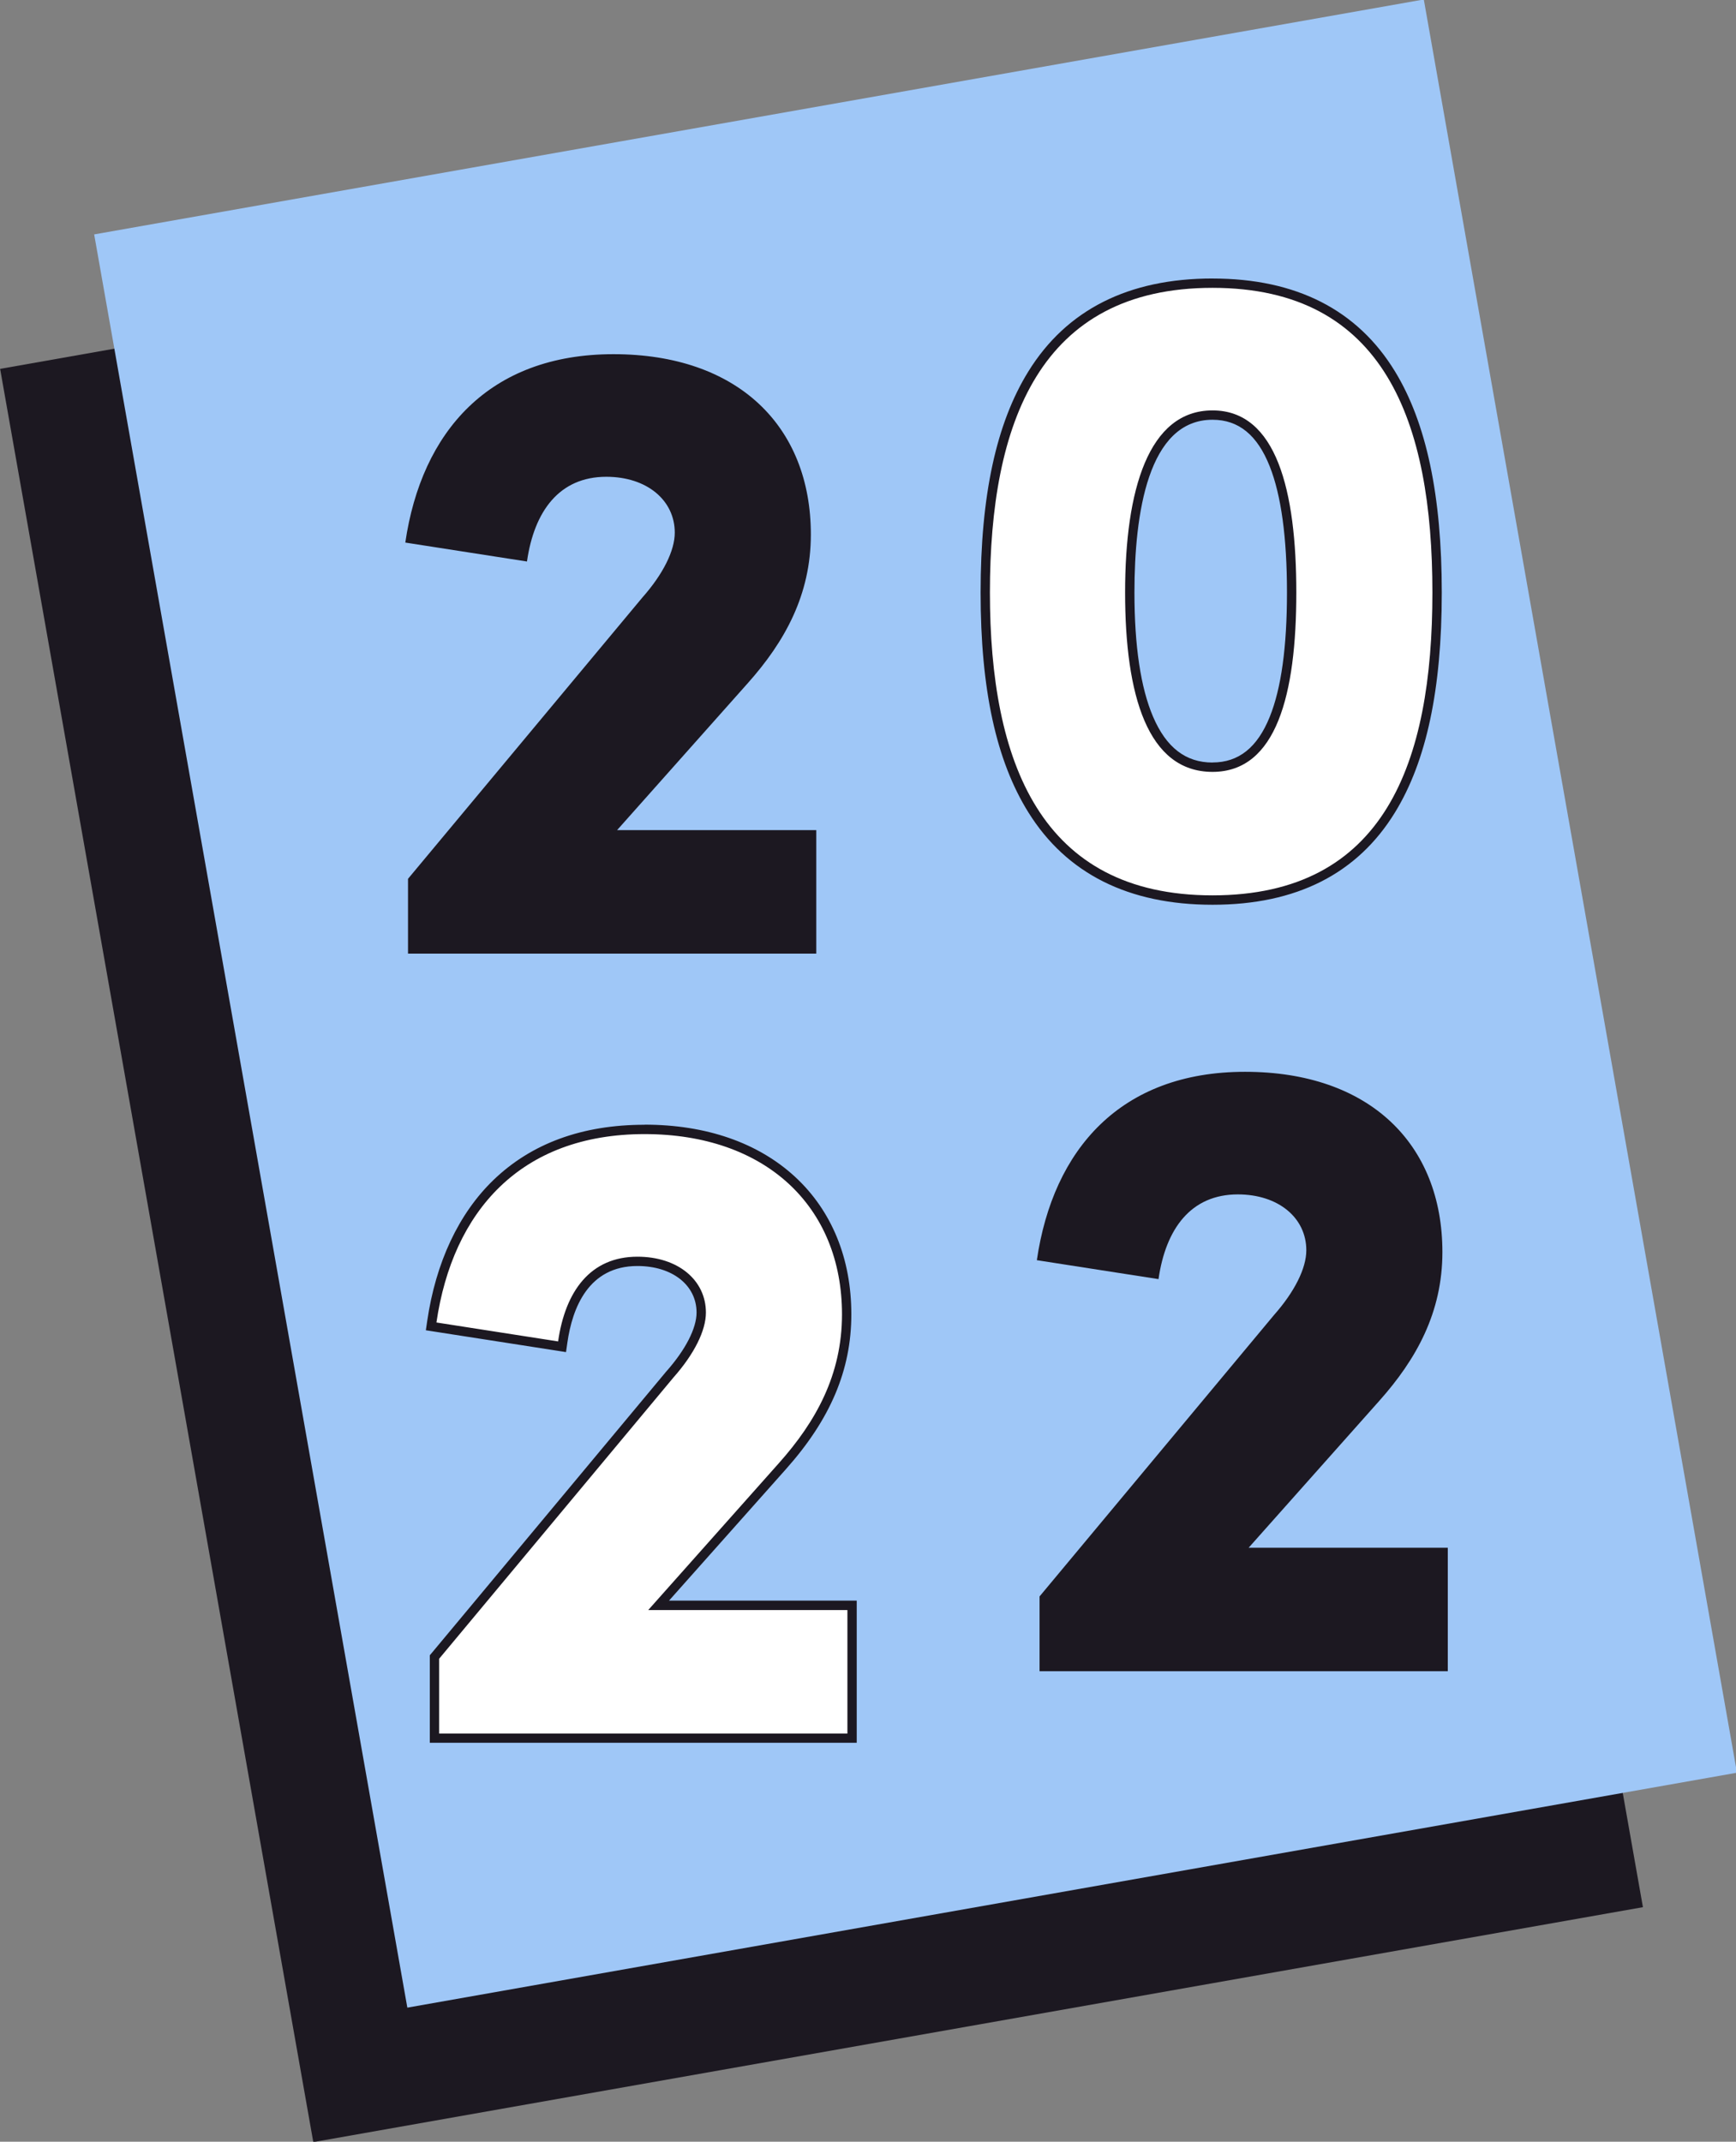 <svg viewBox="0 0 557.46 687.6" xmlns="http://www.w3.org/2000/svg"><rect x="0" y="0" width="557.46" height="687.6" fill="#808080" stroke="none"/><path d="m46.89 76.4h433.47v577.96h-433.47z" fill="#1c1821" transform="matrix(.985 -.174 .174 .985 -59.44 51.33)"/><path d="m77.1 33.25h433.47v577.96h-433.47z" fill="#9fc7f7" transform="matrix(.985 -.174 .174 .985 -51.49 55.92)"/><path d="m262.12 266.51v39.65h-131.1v-24.02l75.24-90.29c6.66-7.52 10.42-15.05 10.42-20.84 0-10.42-8.97-17.94-21.99-17.94-15.05 0-23.15 11-25.47 27.2l-39.07-6.08c5.21-35.6 26.91-60.48 66.85-60.48s63.38 23.15 63.38 57.88c0 19.39-8.39 34.44-20.26 47.75l-41.96 47.17z" fill="#1c1821"/><path d="m464.91 496.9v39.65h-131.09v-24.02l75.24-90.29c6.66-7.52 10.42-15.05 10.42-20.84 0-10.42-8.97-17.94-21.99-17.94-15.05 0-23.15 11-25.47 27.2l-39.07-6.08c5.21-35.6 26.91-60.48 66.85-60.48s63.38 23.15 63.38 57.88c0 19.39-8.39 34.44-20.26 47.75l-41.96 47.17h63.96z" fill="#1c1821"/><path d="m139.52 558.05v-26.06l75.59-90.71c6.41-7.25 10.07-14.48 10.07-19.88 0-9.68-8.43-16.44-20.49-16.44-9.25 0-20.92 4.5-23.98 25.92l-.21 1.5-42.04-6.54.21-1.47c5.74-39.25 30.65-61.76 68.33-61.76s64.88 23.31 64.88 59.38c0 17.46-6.56 32.95-20.64 48.75l-39.74 44.67h62.11v42.65h-134.09z" fill="#fff"/><path d="m207 364.1c38.78 0 63.38 23.15 63.38 57.88 0 19.39-8.39 34.44-20.26 47.75l-41.96 47.17h63.96v39.65h-131.1v-24.02l75.24-90.29c6.66-7.52 10.42-15.05 10.42-20.84 0-10.42-8.97-17.94-21.99-17.94-15.05 0-23.15 11-25.47 27.2l-39.07-6.08c5.21-35.6 26.91-60.48 66.85-60.48m0-3c-20 0-36.32 5.97-48.53 17.73-11.16 10.76-18.53 26.43-21.29 45.31l-.43 2.94 2.94.46 39.07 6.08 3 .47.43-3.01c1.6-11.24 6.81-24.63 22.5-24.63 11.18 0 18.99 6.14 18.99 14.94 0 5.04-3.52 11.91-9.66 18.85l-.03.03-.03.03-75.24 90.29-.7.83v28.1h137.09v-45.65h-60.27l37.52-42.18c14.34-16.09 21.02-31.89 21.02-49.74s-6.26-33.25-18.11-44.17c-11.87-10.93-28.56-16.71-48.26-16.71z" fill="#1c1821"/><path d="m389.36 288.96c-26.41 0-45.87-9.73-57.85-28.92-10.18-16.32-15.13-39.15-15.13-69.81s4.95-53.79 15.13-70.21c11.98-19.31 31.44-29.11 57.85-29.11 48.52 0 72.11 32.49 72.11 99.31s-23.59 98.74-72.11 98.74zm0-155.69c-21.96 0-26.57 30.97-26.57 56.96s4.61 56.09 26.57 56.09c17.1 0 25.41-18.35 25.41-56.09s-8.55-56.96-25.41-56.96z" fill="#fff"/><path d="m389.36 92.41c55.27 0 70.61 43.12 70.61 97.81s-15.34 97.23-70.61 97.23-71.48-42.83-71.48-97.23 15.92-97.81 71.48-97.81m0 155.4c20.55 0 26.91-24.89 26.91-57.59s-6.37-58.46-26.91-58.46-28.07 25.47-28.07 58.46 7.23 57.59 28.07 57.59m0-158.4c-26.96 0-46.86 10.03-59.12 29.82-10.33 16.66-15.35 39.88-15.35 71s5.02 54.04 15.36 70.61c12.27 19.66 32.16 29.63 59.12 29.63s46.52-9.97 58.59-29.65c10.11-16.47 15.02-39.56 15.02-70.59s-4.91-54.41-15.02-70.98c-12.07-19.8-31.79-29.83-58.59-29.83zm0 155.4c-8.61 0-14.85-4.81-19.09-14.71-3.97-9.27-5.98-22.69-5.98-39.88 0-25.3 4.35-55.46 25.07-55.46 8.37 0 14.38 4.89 18.37 14.96 3.68 9.27 5.54 22.9 5.54 40.49s-1.86 30.83-5.53 39.93c-3.98 9.86-9.99 14.65-18.38 14.65z" fill="#1c1821"/></svg>